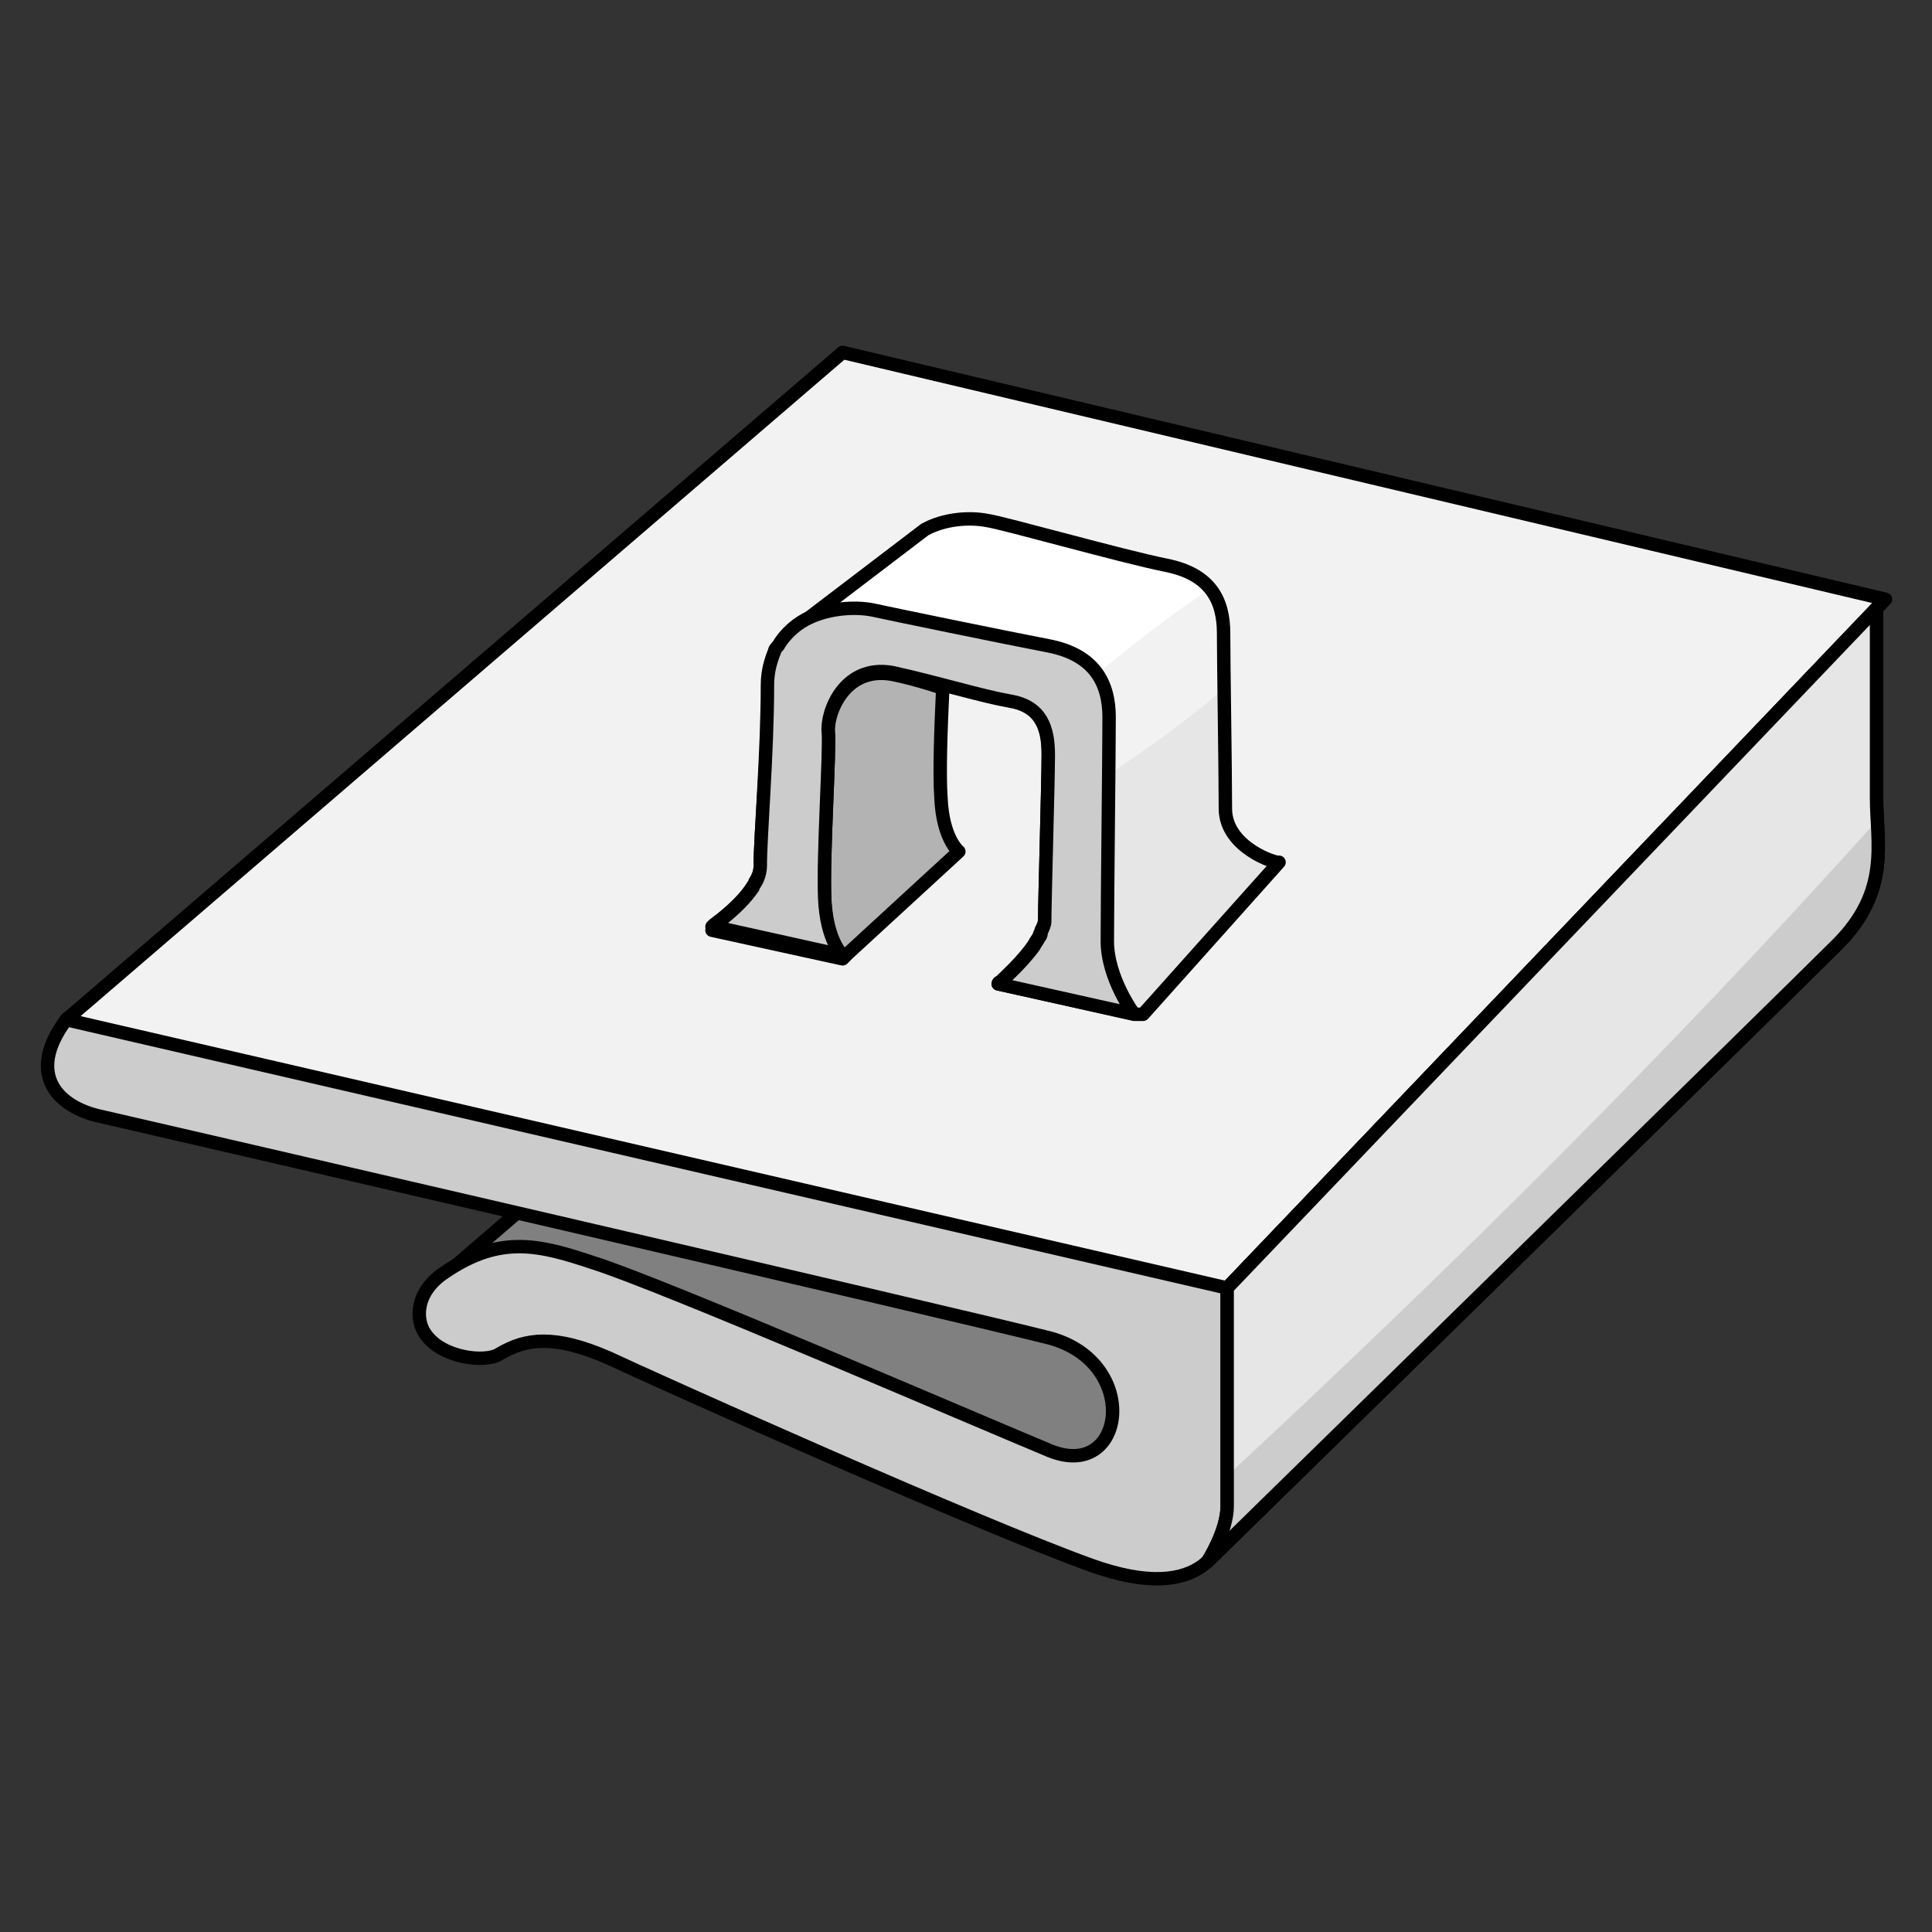 <?xml version="1.0" encoding="utf-8"?>
<!-- Generator: Adobe Illustrator 21.1.0, SVG Export Plug-In . SVG Version: 6.00 Build 0)  -->
<svg version="1.1" id="Layer_1" xmlns="http://www.w3.org/2000/svg" xmlns:xlink="http://www.w3.org/1999/xlink" x="0px" y="0px"
	 width="108px" height="108px" viewBox="0 0 108 108" style="enable-background:new 0 0 108 108;" xml:space="preserve">
<rect x="0" y="0" width="108" height="108" fill="#333333" stroke="none"/>
<style type="text/css">
	.st0{fill:#808080;stroke:#000000;stroke-width:0.75;stroke-linecap:round;stroke-linejoin:round;stroke-miterlimit:10;}
	.st1{fill:#CCCCCC;stroke:#000000;stroke-width:0.75;stroke-linecap:round;stroke-linejoin:round;stroke-miterlimit:10;}
	.st2{fill:#F2F2F2;stroke:#000000;stroke-width:0.75;stroke-linecap:round;stroke-linejoin:round;stroke-miterlimit:10;}
	.st3{fill:#E6E6E6;stroke:#000000;stroke-width:0.75;stroke-linecap:round;stroke-linejoin:round;stroke-miterlimit:10;}
	.st4{fill:#E6E6E6;}
	.st5{fill:#CCCCCC;}
	.st6{fill:none;stroke:#000000;stroke-width:0.75;stroke-linecap:round;stroke-linejoin:round;stroke-miterlimit:10;}
	.st7{fill:#FFFFFF;}
	.st8{fill:#F2F2F2;}
	.st9{fill:#B3B3B3;stroke:#000000;stroke-width:0.75;stroke-linecap:round;stroke-linejoin:round;stroke-miterlimit:10;}
</style>
<g>
	<polygon class="st0" points="25.3,70.9 57,43.6 95.1,52.6 62.9,85 	"/>
	<path class="st1" d="M33.2,70.6c3.8,1.2,21.4,8.8,25.5,10.5c4.2,1.7,5.1-4.9,0-6.3C53.6,73.5,7.8,62.9,5.6,62.4
		c-2.3-0.5-4.2-2.3-1.9-5.4c2.3-3.1,65,15,65,15s0,10.2,0,12.2c0,2.1-1.3,5.6-7.7,3.3c-6.4-2.3-24-10.2-27-11.6
		c-3-1.3-4.6-1.1-6.1-0.2c-0.8,0.5-3.2,0.2-4.1-1.1c-0.6-0.8-0.6-2.4,1.1-3.5C28,69,30.2,69.6,33.2,70.6z"/>
	<polygon class="st2" points="3.7,57 68.6,72 105.4,33.5 47.1,19.7 	"/>
	<path class="st3" d="M67.5,87.3c0,0,32.2-31.5,35.2-34.5c3-3,2.2-5.7,2.2-8.2c0-2.6,0-10.6,0-10.6L68.6,72c0,0,0,10.9,0,12.2
		C68.6,85.6,67.5,87.3,67.5,87.3z"/>
	<path class="st4" d="M105,45.9c0-0.5,0-0.9,0-1.4c0-2.6,0-10.6,0-10.6L68.6,72c0,0,0,7,0,10.5C81.2,70.8,93.3,58.8,105,45.9z"/>
	<path class="st5" d="M68.6,82.5c0,0.9,0,1.5,0,1.8c0,1.4-1.2,3-1.2,3s32.2-31.5,35.2-34.5c2.5-2.5,2.4-4.7,2.3-6.9
		C93.3,58.8,81.2,70.8,68.6,82.5z"/>
	<path class="st6" d="M67.5,87.3c0,0,32.2-31.5,35.2-34.5c3-3,2.2-5.7,2.2-8.2c0-2.6,0-10.6,0-10.6L68.6,72c0,0,0,10.9,0,12.2
		C68.6,85.6,67.5,87.3,67.5,87.3z"/>
	<path class="st7" d="M65.1,31.6c-2.5-0.5-9.2-2.4-10-2.5c-1-0.2-2.4-0.1-3.5,0.5l-6.3,4.8c0,0,0,0,0,0l-1.3,1
		c-0.2,0.2-0.3,0.4-0.4,0.6c-0.1,0.1-0.1,0.2-0.2,0.3c0,0,0,0,0,0c-0.3,0.5-0.5,1.2-0.5,2c-0.1,3.9-0.5,8.4-0.5,10.1
		c0,0.3-0.1,0.6-0.3,0.9c0,0.1-0.1,0.2-0.1,0.2c-0.6,1-1.8,1.9-2.2,2.2l7.2,1.6c0,0-1-0.8-1-3.2c-0.1-2.4,0.2-8.2,0.2-9.3
		c0-1,0.9-3.8,3.6-3.3c2.7,0.5,4.9,1.3,6.6,1.6c0.8,0.1,1.4,0.5,1.7,1c3.3-2.3,6.1-5,9.6-7.2C67.2,32.4,66.4,31.9,65.1,31.6z"/>
	<path class="st8" d="M68.3,35.4c0-0.9-0.2-1.7-0.7-2.3c-3.4,2.1-6.3,4.8-9.6,7.2c0.3,0.5,0.4,1.2,0.4,2c0,0.6,0,2-0.1,3.5
		c3.3-2.6,7-4.7,9.9-7.3C68.4,37.2,68.3,36,68.3,35.4z"/>
	<path class="st4" d="M68.5,45.2c0-1.4,0-4.4-0.1-6.7c-2.9,2.6-6.6,4.8-9.9,7.3c-0.1,2.4-0.2,5.1-0.2,5.8c0,0.2-0.1,0.4-0.2,0.6
		c0,0.1-0.1,0.2-0.1,0.3c-0.1,0.2-0.2,0.3-0.3,0.5c-0.6,0.9-1.6,1.8-1.9,2.1c-0.1,0-0.1,0.1-0.1,0.1l7.7,1.7l0.4,0l7.6-8.5
		C71.4,48.3,68.5,47.4,68.5,45.2z"/>
	<path class="st6" d="M68.5,45.2c0-2.2-0.1-8-0.1-9.8c0-1.8-0.7-3.3-3.2-3.8c-2.5-0.5-9.2-2.4-10-2.5c-1-0.2-2.4-0.1-3.5,0.5
		l-6.3,4.8c0,0,0,0,0,0l-1.3,1c-0.2,0.2-0.3,0.4-0.4,0.6c-0.1,0.1-0.1,0.2-0.2,0.3c0,0,0,0,0,0c-0.3,0.5-0.5,1.2-0.5,2
		c-0.1,3.9-0.5,8.4-0.5,10.1c0,0.3-0.1,0.6-0.3,0.9c0,0.1-0.1,0.2-0.1,0.2c-0.6,1-1.8,1.9-2.2,2.2l7.2,1.6c0,0-1-0.8-1-3.2
		c-0.1-2.4,0.2-8.2,0.2-9.3c0-1,0.9-3.8,3.6-3.3c2.7,0.5,4.9,1.3,6.6,1.6c1.7,0.3,2.1,1.4,2.1,3s-0.2,8.2-0.2,9.3
		c0,0.2-0.1,0.4-0.2,0.6c0,0.1-0.1,0.2-0.1,0.3c-0.1,0.2-0.2,0.3-0.3,0.5c-0.6,0.9-1.6,1.8-1.9,2.1c-0.1,0-0.1,0.1-0.1,0.1l7.7,1.7
		l0.4,0l7.6-8.5C71.4,48.3,68.5,47.4,68.5,45.2z"/>
	<path class="st9" d="M49.9,37.7c-2.7-0.5-3.7,2.2-3.6,3.3c0.1,1-0.3,6.8-0.2,9.3c0.1,2.4,1,3.2,1,3.2l-7.2-1.6h0
		c-0.1,0-0.1,0.1-0.1,0.1l7.3,1.6l0.3-0.3l6.2-5.7c0,0-0.9-0.7-1-3c-0.1-1.4,0-4,0.1-6.1C53.1,38.6,51.4,38,49.9,37.7z"/>
	<path class="st1" d="M63.4,56.7L55.8,55l0,0c0,0,1.2-1,2-2.1c0.1-0.2,0.2-0.3,0.3-0.5c0.1-0.1,0.1-0.2,0.1-0.3
		c0.1-0.2,0.2-0.4,0.2-0.6c0-1.2,0.2-7.8,0.2-9.3s-0.4-2.7-2.1-3c-1.7-0.3-3.9-1-6.6-1.6c-2.7-0.5-3.7,2.2-3.6,3.3
		c0.1,1-0.3,6.8-0.2,9.3c0.1,2.4,1,3.2,1,3.2l-7.2-1.6h0l-0.1,0c0,0,1.5-1,2.3-2.2c0-0.1,0.1-0.2,0.1-0.2c0.2-0.3,0.3-0.7,0.3-1
		c0-1.7,0.4-6.3,0.4-10.1c0-0.8,0.2-1.4,0.4-1.9c0,0,0,0,0,0c0-0.1,0.1-0.2,0.2-0.3c0.4-0.7,1.1-1.3,1.8-1.6c0,0,0,0,0,0
		c1.1-0.5,2.5-0.6,3.5-0.4c0.9,0.2,7.2,1.5,9.8,2c2.6,0.5,3.4,2.1,3.4,4c0,1.9-0.1,10.2-0.1,12.5C61.9,54.7,63.4,56.7,63.4,56.7z"/>
</g>
</svg>

